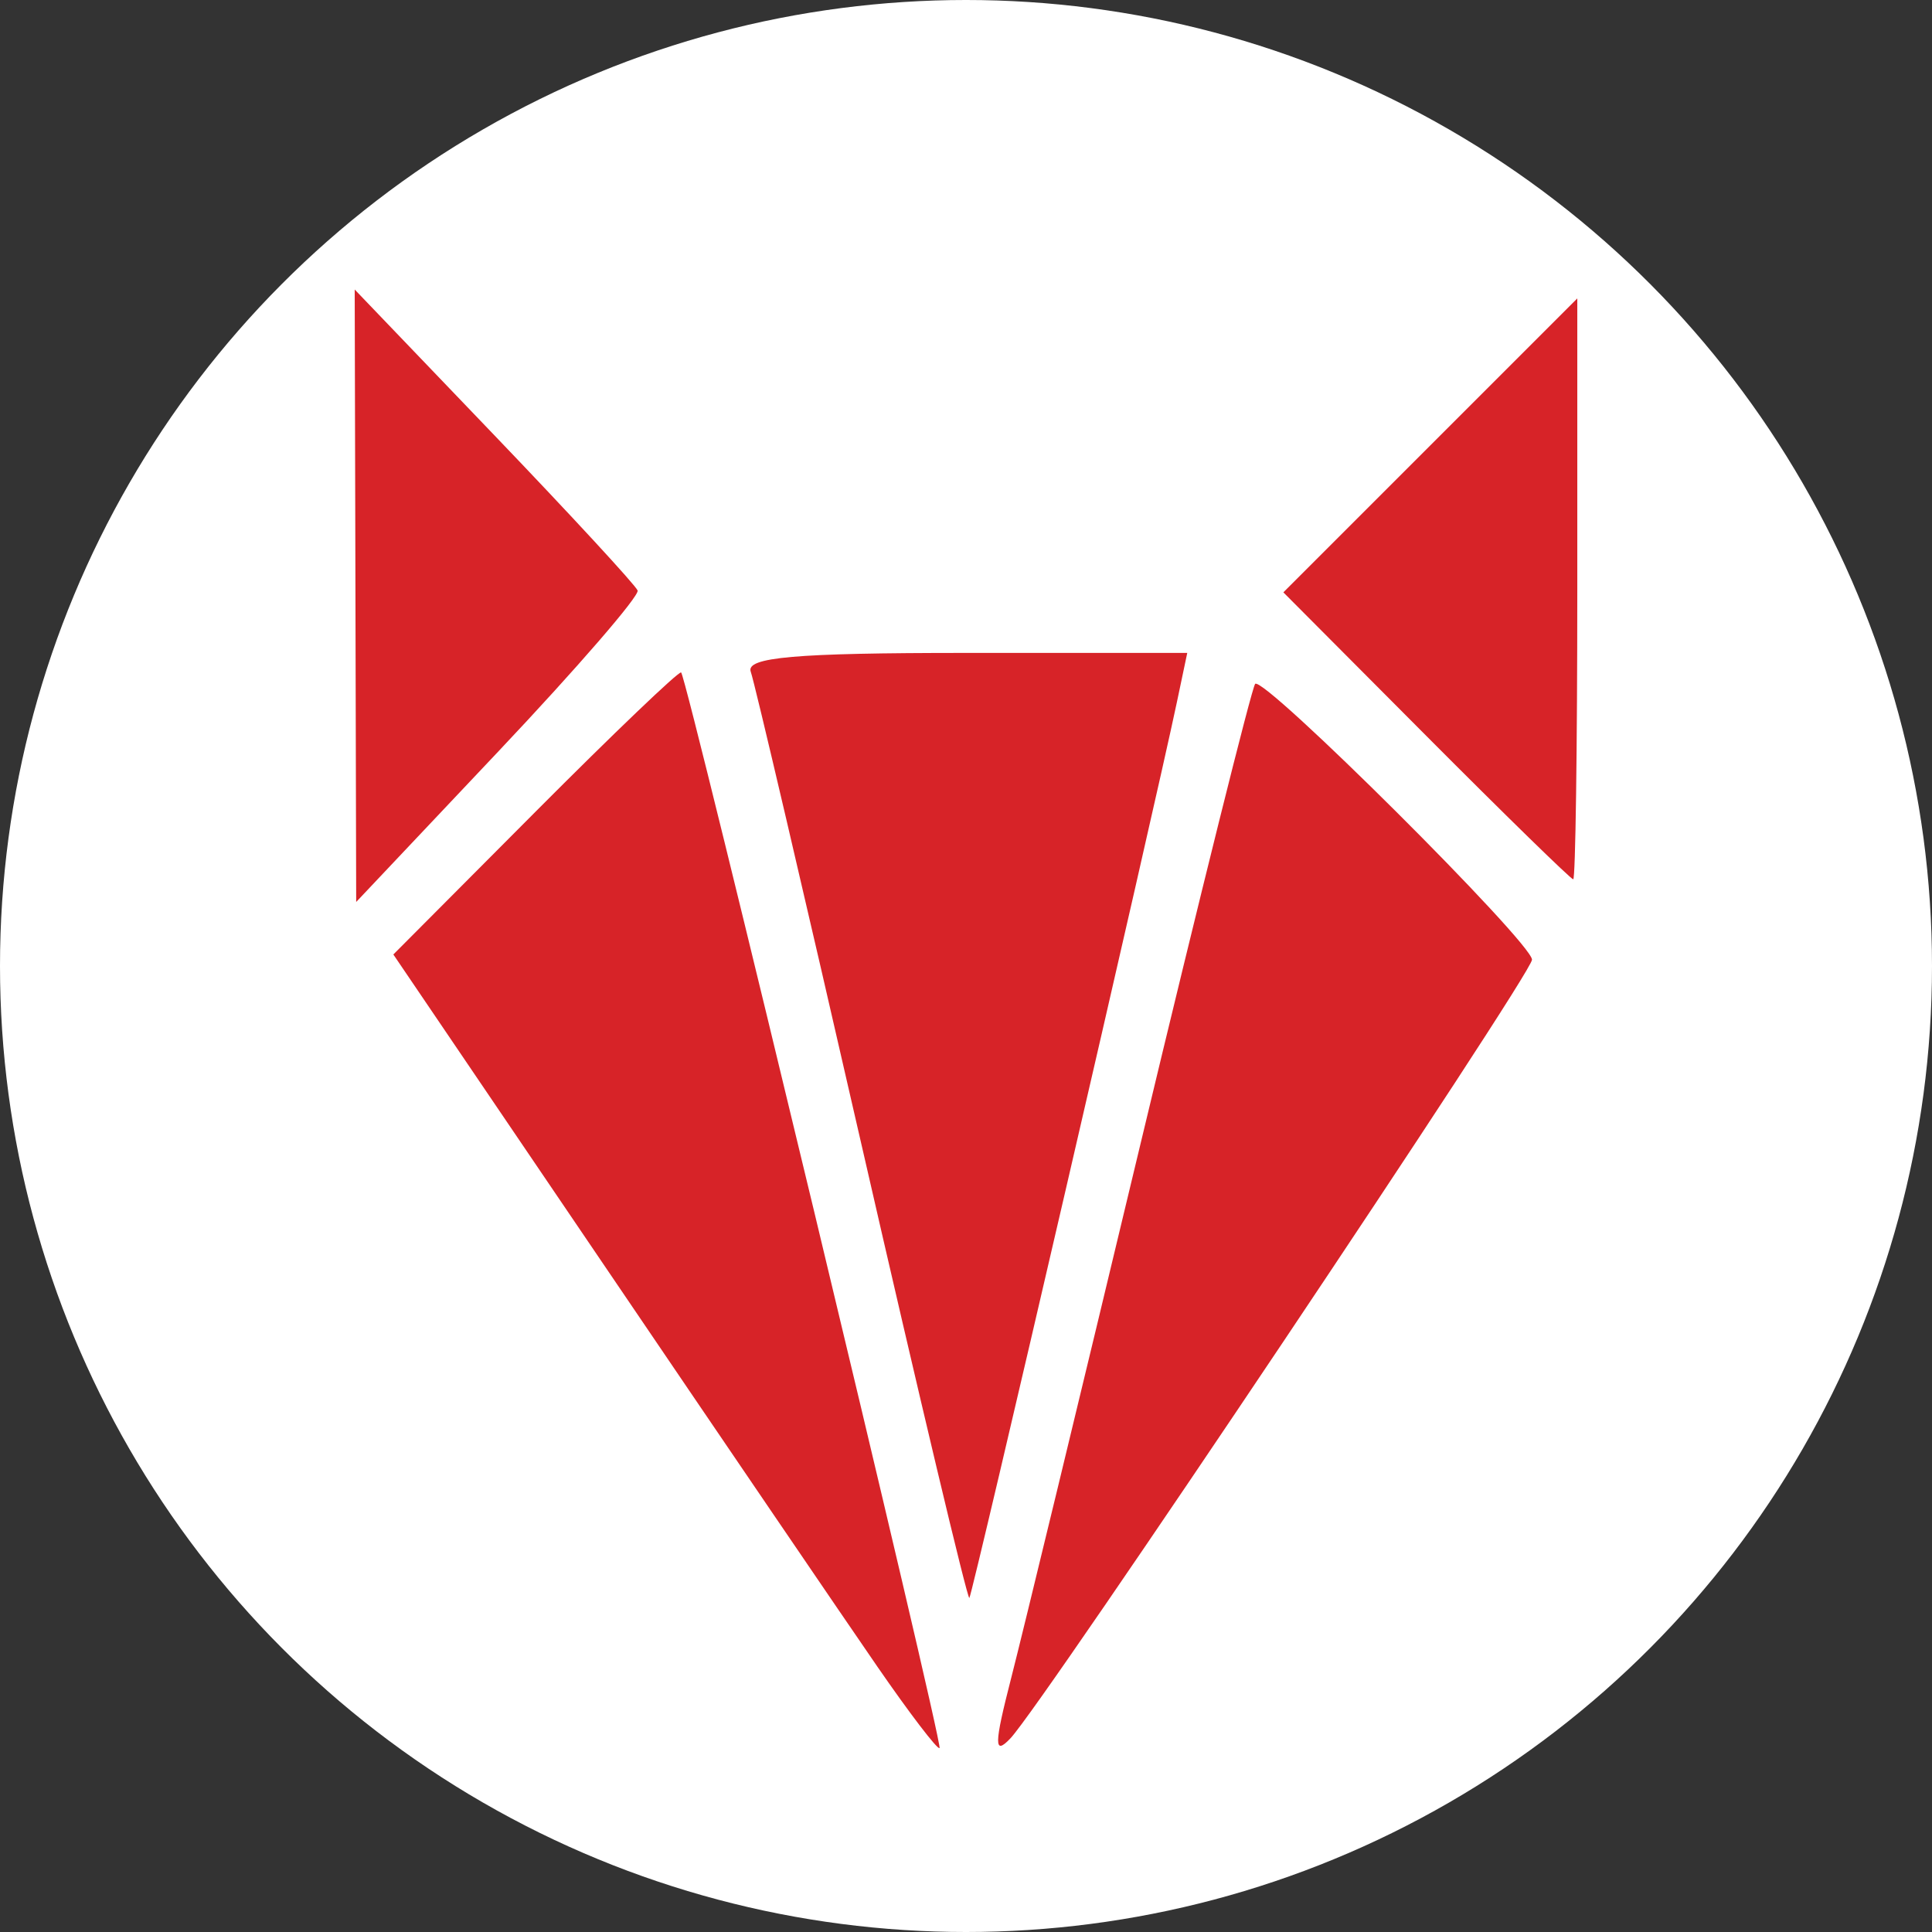 <?xml version="1.0" encoding="UTF-8" standalone="no"?>
<svg
   width="128"
   height="128"
   viewBox="0 0 256 256"
   version="1.1"
   id="svg6"
   sodipodi:docname="rrfox.svg"
   inkscape:version="1.1.2 (b8e25be833, 2022-02-05)"
   xmlns:inkscape="http://www.inkscape.org/namespaces/inkscape"
   xmlns:sodipodi="http://sodipodi.sourceforge.net/DTD/sodipodi-0.dtd"
   xmlns="http://www.w3.org/2000/svg"
   xmlns:svg="http://www.w3.org/2000/svg">
  <rect x="0" y="0" width="256" height="256" fill="#333333" stroke="none"/>
  <defs
     id="defs10">
    <radialGradient
       id="paint0_radial"
       cx="0"
       cy="0"
       r="1"
       gradientUnits="userSpaceOnUse"
       gradientTransform="matrix(0,-87.408,114.237,0,127.941,219.984)">
      <stop
         offset="0.204"
         stop-color="#56F2FF"
         id="stop12" />
      <stop
         offset="1"
         stop-color="#4A8CEA"
         id="stop14" />
    </radialGradient>
    <radialGradient
       id="paint1_radial"
       cx="0"
       cy="0"
       r="1"
       gradientUnits="userSpaceOnUse"
       gradientTransform="matrix(-0.074,26.461,-50.097,-0.141,128.018,135.236)">
      <stop
         stop-color="#EEFF83"
         id="stop17" />
      <stop
         offset="0.69"
         stop-color="#5699EC"
         id="stop19" />
    </radialGradient>
    <radialGradient
       id="paint2_diamond"
       cx="0"
       cy="0"
       r="1"
       gradientUnits="userSpaceOnUse"
       gradientTransform="matrix(-0.086,30.83,-58.131,-0.162,128,146.543)">
      <stop
         stop-color="#56F2FF"
         id="stop22" />
      <stop
         offset="1"
         stop-color="#5699EC"
         id="stop24" />
    </radialGradient>
    <linearGradient
       id="paint3_linear"
       x1="191.385"
       y1="0.098"
       x2="191.385"
       y2="272.176"
       gradientUnits="userSpaceOnUse"
       gradientTransform="matrix(0.5,0.172,0.153,-0.444,1.437,130.958)">
      <stop
         offset="0.377"
         stop-color="#FFE336"
         id="stop27" />
      <stop
         offset="1"
         stop-color="#13C0B6"
         stop-opacity="0.7"
         id="stop29" />
    </linearGradient>
    <linearGradient
       id="paint4_linear"
       x1="320.672"
       y1="0"
       x2="320.672"
       y2="272.189"
       gradientUnits="userSpaceOnUse"
       gradientTransform="matrix(0.501,0,0,0.47,-44.634,74.126)">
      <stop
         offset="0.409"
         stop-color="#FF7F72"
         id="stop32" />
      <stop
         offset="1"
         stop-color="#2978EF"
         stop-opacity="0.7"
         id="stop34" />
    </linearGradient>
  </defs>
  <sodipodi:namedview
     id="namedview8"
     pagecolor="#ffffff"
     bordercolor="#999999"
     borderopacity="1"
     inkscape:pageshadow="0"
     inkscape:pageopacity="0"
     inkscape:pagecheckerboard="0"
     showgrid="false"
     fit-margin-top="0"
     fit-margin-left="0"
     fit-margin-right="0"
     fit-margin-bottom="0"
     inkscape:zoom="2.8284271"
     inkscape:cx="55.68466"
     inkscape:cy="65.937708"
     inkscape:window-width="1280"
     inkscape:window-height="658"
     inkscape:window-x="-6"
     inkscape:window-y="-6"
     inkscape:window-maximized="1"
     inkscape:current-layer="svg6" />
  <circle
     cx="128"
     cy="128"
     fill="#ffffff"
     id="circle2"
     style="fill:#ffffff;fill-opacity:1"
     r="128" />
  <path
     style="fill:#d72328;stroke-width:2"
     d="m 116.224,220.792 c -4.277,-6.202 -20.45,-29.961 -35.939,-52.798 L 52.121,126.473 70.958,107.558 C 81.318,97.155 90.001,88.85 90.255,89.104 c 0.819,0.819 34.754,142.072 34.241,142.526 -0.273,0.241 -3.995,-4.635 -8.272,-10.837 z m 17.765,1.547 c 1.528,-5.953 9.244,-37.823 17.147,-70.823 7.903,-33 14.734,-60.403 15.179,-60.896 1.067,-1.18 36.684,34.3 36.684,36.543 0,1.896 -64.785,98.612 -69.112,103.176 -2.201,2.321 -2.183,0.898 0.101,-8 z M 114.193,151.849 C 106.6,118.666 99.979,90.39 99.48,89.015 c -0.7,-1.928 5.816,-2.5 28.465,-2.5 h 29.373 l -1.368,6.5 c -3.121,14.826 -27.097,118.314 -27.506,118.723 -0.244,0.244 -6.657,-26.706 -14.25,-59.889 z M 47.099,78.94 47,38.364 65.5,57.668 C 75.675,68.285 84.219,77.544 84.487,78.243 84.755,78.943 76.474,88.515 66.085,99.515 L 47.197,119.515 Z M 188.987,97.502 170.052,78.489 189.526,59.015 209,39.541 v 38.487 c 0,21.168 -0.243,38.487 -0.539,38.487 -0.297,0 -9.06,-8.556 -19.474,-19.013 z"
     id="path845" />
</svg>
